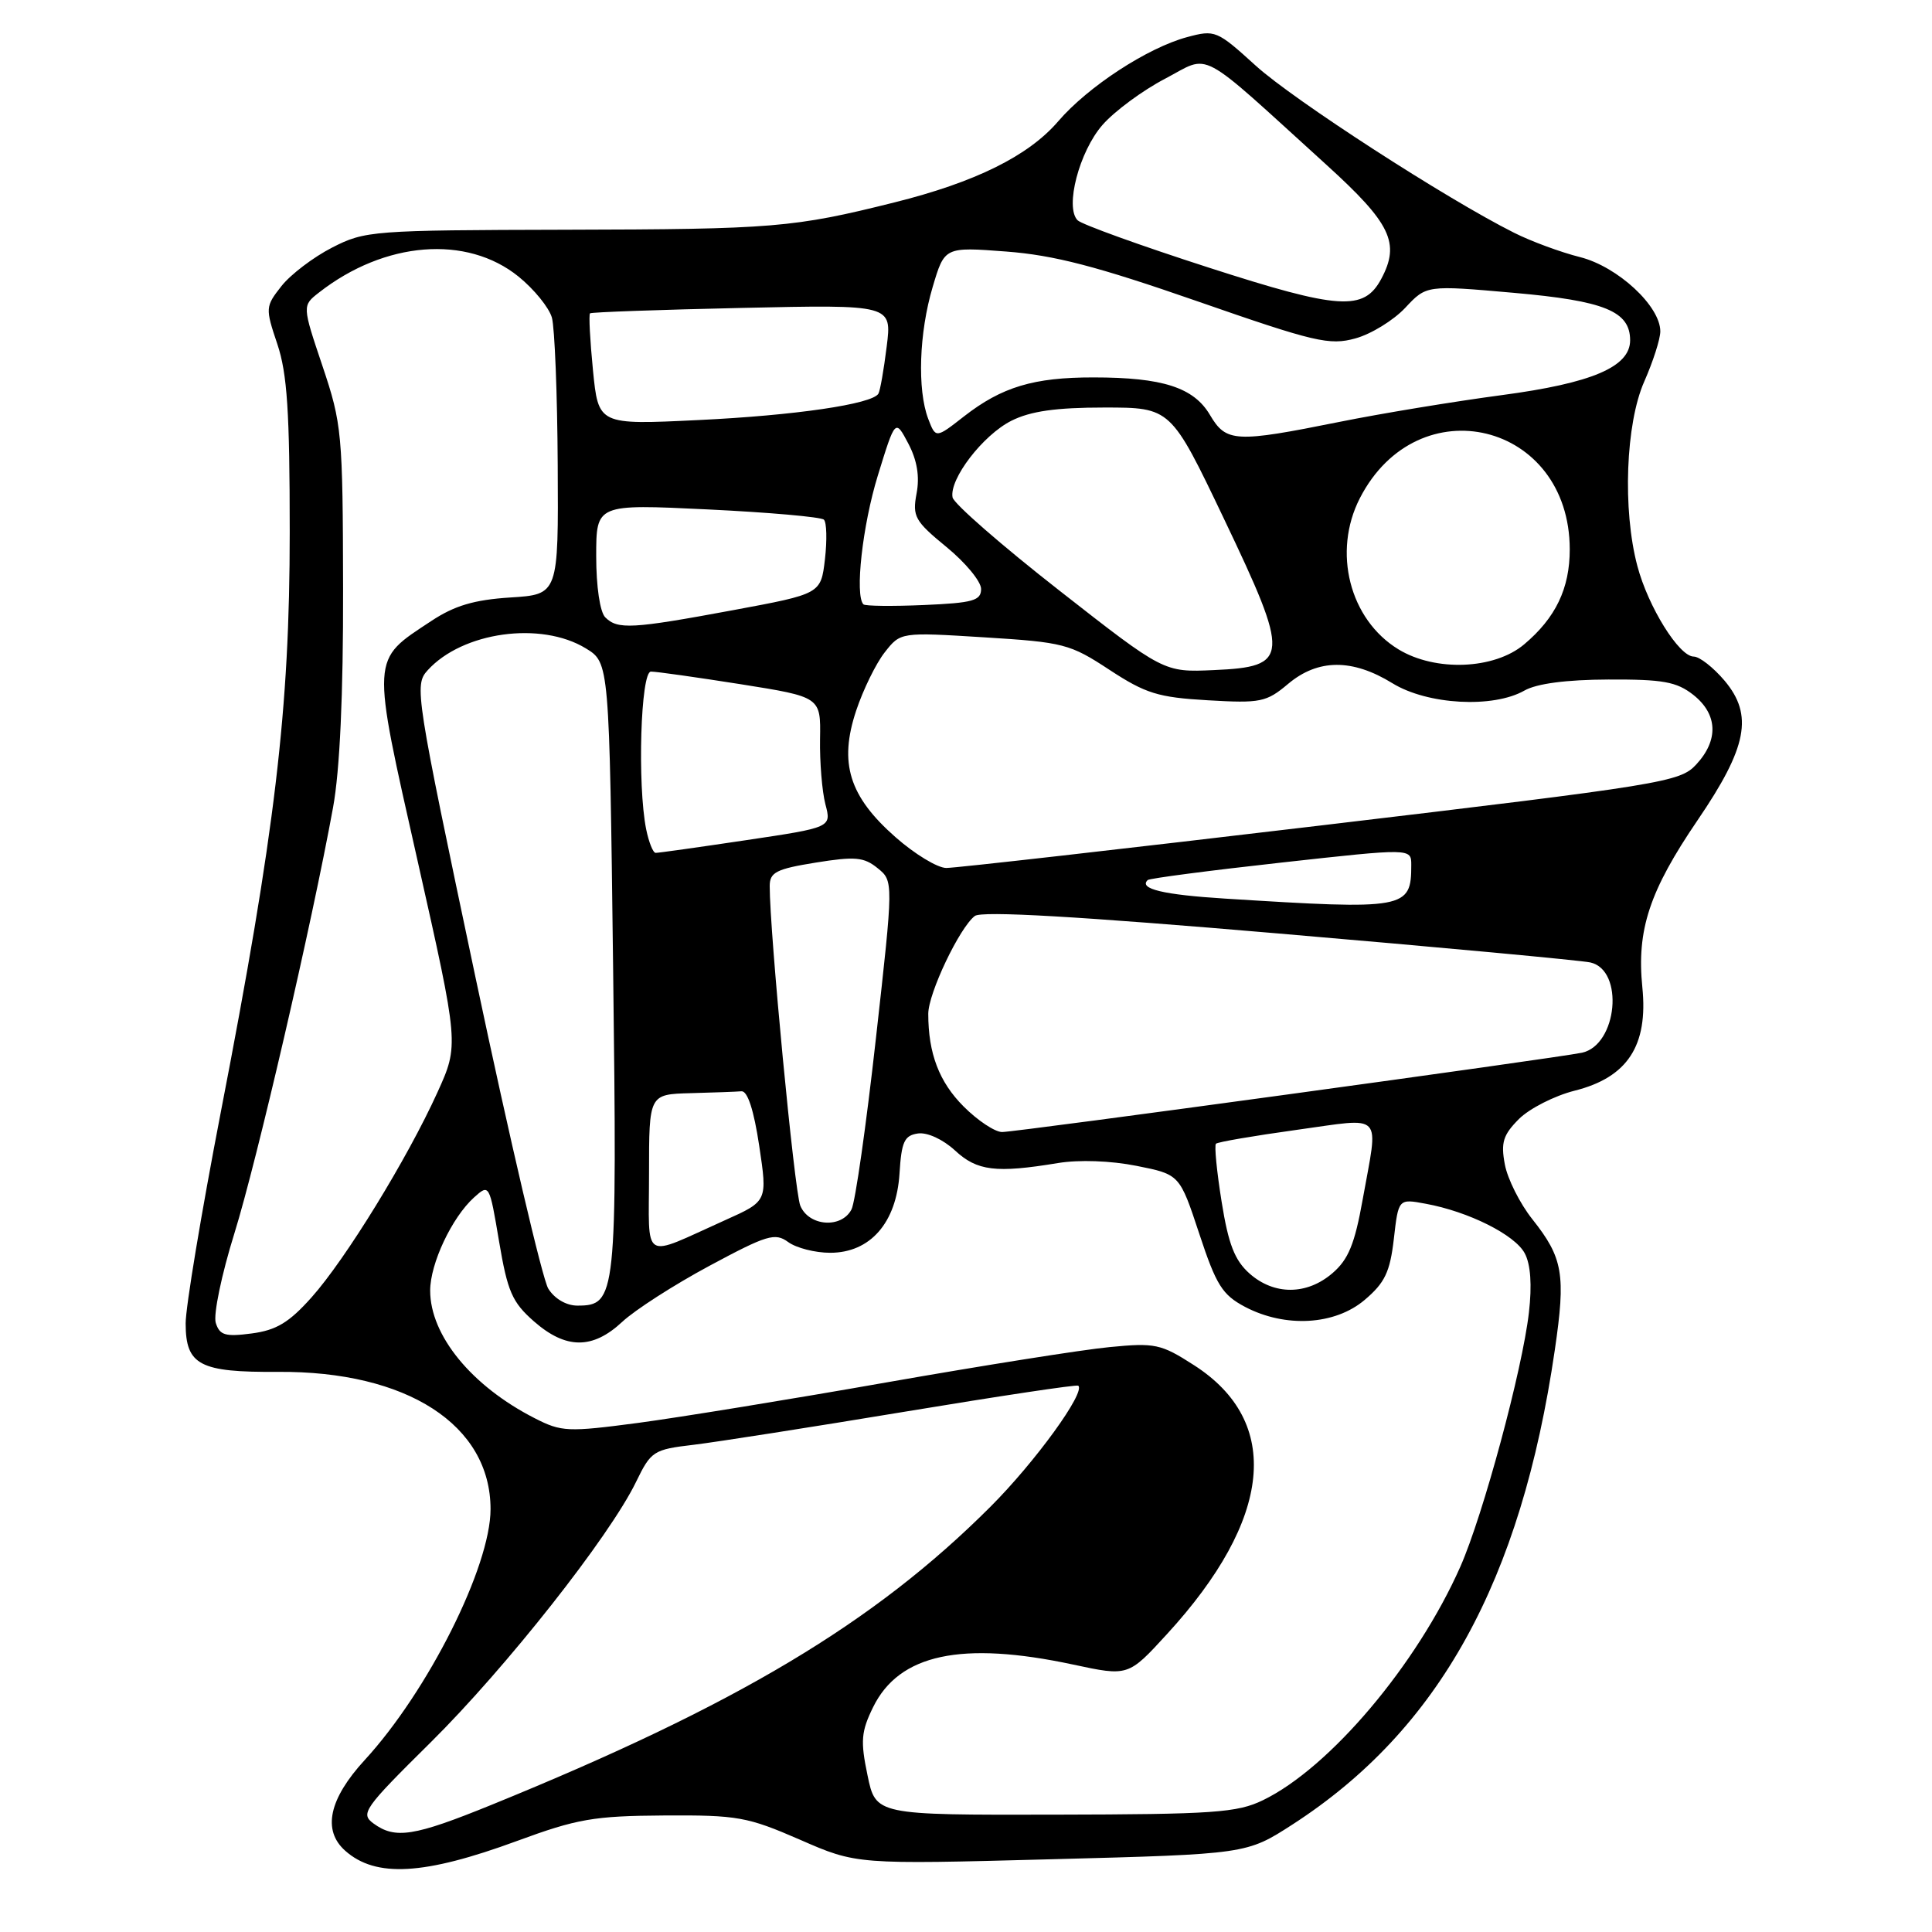 <?xml version="1.0" encoding="UTF-8" standalone="no"?>
<!DOCTYPE svg PUBLIC "-//W3C//DTD SVG 1.1//EN" "http://www.w3.org/Graphics/SVG/1.1/DTD/svg11.dtd" >
<svg xmlns="http://www.w3.org/2000/svg" xmlns:xlink="http://www.w3.org/1999/xlink" version="1.1" viewBox="0 0 256 256">
 <g >
 <path fill="currentColor"
d=" M 68.50 243.94 C 76.49 241.00 78.68 240.62 88.00 240.56 C 97.74 240.50 99.04 240.74 106.00 243.77 C 113.50 247.05 113.50 247.05 139.34 246.36 C 165.18 245.68 165.18 245.68 171.27 241.75 C 190.67 229.21 201.54 209.54 206.02 178.88 C 207.49 168.86 207.11 166.68 203.05 161.56 C 201.40 159.49 199.76 156.22 199.40 154.30 C 198.85 151.39 199.17 150.38 201.27 148.27 C 202.67 146.88 205.99 145.19 208.65 144.52 C 215.65 142.76 218.40 138.57 217.62 130.83 C 216.85 123.21 218.56 118.05 224.94 108.68 C 231.53 99.01 232.35 94.76 228.52 90.20 C 227.03 88.44 225.19 87.00 224.43 87.00 C 222.49 87.00 218.39 80.41 216.96 75.00 C 214.98 67.56 215.41 56.12 217.87 50.56 C 219.04 47.91 220.00 44.92 220.00 43.91 C 220.00 40.55 214.35 35.33 209.37 34.07 C 206.82 33.43 202.88 31.98 200.62 30.84 C 191.67 26.36 171.39 13.24 166.39 8.70 C 161.25 4.03 161.00 3.92 157.29 4.92 C 152.05 6.33 144.16 11.48 140.22 16.07 C 136.28 20.66 129.23 24.15 118.48 26.83 C 105.16 30.16 102.46 30.38 75.00 30.44 C 49.34 30.50 48.36 30.57 44.00 32.81 C 41.52 34.08 38.51 36.37 37.30 37.90 C 35.16 40.62 35.14 40.81 36.75 45.60 C 38.06 49.50 38.39 54.60 38.39 70.50 C 38.39 93.97 36.47 110.14 29.25 147.40 C 26.69 160.66 24.59 173.24 24.60 175.37 C 24.61 180.89 26.45 181.85 36.83 181.78 C 53.92 181.65 65.00 188.81 65.00 199.97 C 65.00 207.58 56.72 224.08 48.33 233.21 C 43.58 238.38 42.69 242.53 45.75 245.24 C 49.80 248.83 56.18 248.47 68.50 243.94 Z  M 49.49 241.62 C 47.72 240.32 48.20 239.64 57.07 230.87 C 67.03 221.01 80.75 203.62 84.27 196.38 C 86.27 192.27 86.57 192.07 91.92 191.44 C 94.99 191.07 107.62 189.09 120.00 187.04 C 132.38 184.99 142.67 183.44 142.87 183.61 C 143.90 184.44 137.17 193.72 131.25 199.64 C 115.84 215.05 97.64 225.92 65.08 239.17 C 54.85 243.33 52.37 243.72 49.49 241.62 Z  M 114.95 235.23 C 114.00 230.70 114.11 229.44 115.68 226.23 C 119.13 219.17 127.40 217.40 142.18 220.56 C 149.50 222.13 149.50 222.13 154.62 216.54 C 168.63 201.27 169.92 188.39 158.19 180.88 C 153.82 178.07 153.05 177.91 147.00 178.50 C 143.43 178.84 130.15 180.95 117.50 183.17 C 104.85 185.40 90.03 187.81 84.57 188.54 C 75.25 189.77 74.40 189.74 70.85 187.92 C 62.49 183.66 57.00 176.95 57.00 171.01 C 57.00 167.43 59.88 161.32 62.81 158.67 C 64.83 156.85 64.85 156.89 66.13 164.50 C 67.25 171.14 67.86 172.55 70.74 175.08 C 74.98 178.80 78.52 178.82 82.45 175.15 C 84.13 173.58 89.33 170.24 94.00 167.73 C 101.65 163.62 102.70 163.31 104.44 164.58 C 105.51 165.36 108.01 166.00 110.00 166.00 C 115.31 166.00 118.78 162.03 119.19 155.50 C 119.45 151.27 119.83 150.45 121.64 150.19 C 122.88 150.02 124.94 150.97 126.54 152.44 C 129.47 155.16 131.95 155.47 140.19 154.11 C 142.99 153.65 147.17 153.80 150.59 154.48 C 156.31 155.62 156.31 155.62 158.91 163.48 C 161.16 170.30 161.96 171.57 164.98 173.17 C 170.32 175.97 176.88 175.59 180.82 172.25 C 183.50 169.98 184.18 168.56 184.69 164.17 C 185.30 158.83 185.30 158.83 188.90 159.50 C 194.59 160.54 200.72 163.61 202.03 166.06 C 202.82 167.52 203.01 170.28 202.59 173.91 C 201.72 181.52 196.52 200.76 193.50 207.60 C 187.76 220.57 176.19 234.26 167.34 238.54 C 163.94 240.19 160.79 240.41 139.77 240.45 C 116.04 240.50 116.04 240.50 114.95 235.23 Z  M 28.59 175.29 C 28.25 174.21 29.36 168.87 31.06 163.42 C 34.04 153.84 41.32 122.42 44.13 107.00 C 45.03 102.10 45.49 92.04 45.46 78.00 C 45.42 57.37 45.31 56.18 42.73 48.50 C 40.04 40.50 40.04 40.50 42.27 38.76 C 50.97 31.96 61.84 31.09 68.71 36.65 C 70.77 38.32 72.76 40.77 73.13 42.09 C 73.50 43.42 73.85 52.21 73.90 61.63 C 74.00 78.77 74.00 78.77 67.62 79.17 C 62.81 79.48 60.22 80.25 57.14 82.29 C 49.11 87.60 49.16 86.65 55.35 114.14 C 60.82 138.45 60.82 138.45 57.96 144.75 C 53.98 153.52 45.80 166.85 41.28 171.91 C 38.31 175.24 36.62 176.26 33.35 176.69 C 29.85 177.15 29.11 176.93 28.59 175.29 Z  M 72.65 170.75 C 71.88 169.51 67.56 151.03 63.04 129.67 C 55.04 91.83 54.88 90.79 56.66 88.82 C 61.28 83.72 71.67 82.28 77.62 85.91 C 80.74 87.81 80.74 87.81 81.24 128.16 C 81.78 171.95 81.67 173.00 76.50 173.00 C 75.04 173.00 73.48 172.09 72.65 170.75 Z  M 165.57 168.75 C 163.60 167.00 162.77 164.87 161.87 159.23 C 161.23 155.24 160.89 151.78 161.12 151.55 C 161.35 151.32 166.14 150.50 171.77 149.72 C 183.54 148.10 182.67 147.18 180.56 158.95 C 179.51 164.83 178.67 166.89 176.56 168.70 C 173.17 171.62 168.83 171.64 165.57 168.75 Z  M 86.00 155.48 C 86.00 145.00 86.00 145.00 91.50 144.85 C 94.53 144.77 97.56 144.66 98.25 144.60 C 99.06 144.54 99.89 147.10 100.60 151.83 C 101.70 159.16 101.70 159.16 96.10 161.67 C 84.84 166.72 86.00 167.43 86.00 155.48 Z  M 106.04 159.75 C 105.26 157.82 101.98 123.46 101.99 117.39 C 102.00 115.58 102.87 115.14 108.08 114.30 C 113.30 113.46 114.47 113.56 116.28 115.03 C 118.40 116.74 118.40 116.74 116.06 137.62 C 114.78 149.10 113.33 159.29 112.83 160.25 C 111.51 162.82 107.16 162.50 106.04 159.75 Z  M 127.68 146.61 C 124.45 143.38 123.00 139.59 123.00 134.34 C 123.00 131.62 127.15 122.90 129.17 121.37 C 130.08 120.68 142.89 121.42 169.50 123.70 C 190.95 125.53 209.51 127.26 210.73 127.53 C 215.25 128.54 214.32 138.47 209.62 139.49 C 206.32 140.20 134.71 150.00 132.78 150.00 C 131.84 150.00 129.54 148.48 127.68 146.61 Z  M 162.33 119.07 C 154.12 118.56 150.85 117.77 152.08 116.61 C 152.31 116.39 160.26 115.35 169.75 114.30 C 187.00 112.39 187.00 112.39 187.00 114.61 C 187.00 120.45 186.31 120.58 162.33 119.07 Z  M 118.66 110.93 C 112.51 105.52 111.14 101.11 113.44 94.18 C 114.37 91.39 116.07 87.91 117.23 86.44 C 119.33 83.76 119.33 83.76 130.42 84.45 C 140.94 85.10 141.78 85.32 147.00 88.75 C 151.81 91.90 153.45 92.41 160.04 92.79 C 167.03 93.20 167.80 93.04 170.68 90.62 C 174.64 87.29 179.19 87.26 184.50 90.53 C 189.14 93.39 197.85 93.87 202.00 91.50 C 203.62 90.58 207.54 90.06 213.12 90.04 C 220.35 90.01 222.15 90.33 224.37 92.07 C 227.61 94.63 227.76 98.07 224.75 101.31 C 222.60 103.63 220.45 103.98 175.00 109.38 C 148.88 112.48 126.55 115.02 125.39 115.01 C 124.23 115.01 121.20 113.17 118.66 110.93 Z  M 85.62 109.88 C 84.44 103.97 84.89 89.00 86.25 88.99 C 86.94 88.98 92.28 89.74 98.13 90.66 C 108.76 92.35 108.76 92.35 108.66 97.92 C 108.61 100.99 108.93 104.88 109.37 106.57 C 110.18 109.64 110.18 109.64 98.84 111.33 C 92.60 112.26 87.22 113.02 86.88 113.01 C 86.53 113.01 85.97 111.59 85.62 109.88 Z  M 140.37 78.25 C 132.75 72.29 126.38 66.74 126.22 65.91 C 125.76 63.49 130.24 57.65 134.02 55.75 C 136.55 54.48 139.92 54.00 146.32 54.00 C 155.14 54.00 155.14 54.00 162.18 68.74 C 170.97 87.15 170.89 88.35 160.84 88.79 C 154.22 89.09 154.22 89.09 140.37 78.25 Z  M 185.30 86.04 C 178.82 82.09 176.54 73.13 180.19 66.01 C 187.88 51.04 207.99 55.95 208.00 72.80 C 208.00 77.98 206.13 81.87 201.96 85.38 C 198.00 88.72 190.19 89.02 185.30 86.04 Z  M 80.20 81.80 C 79.50 81.10 79.00 77.73 79.00 73.70 C 79.00 66.79 79.00 66.79 93.75 67.50 C 101.86 67.89 108.80 68.50 109.17 68.86 C 109.54 69.21 109.60 71.57 109.31 74.10 C 108.77 78.69 108.77 78.69 97.14 80.85 C 83.72 83.34 81.84 83.44 80.20 81.80 Z  M 114.41 80.08 C 113.25 78.90 114.28 69.61 116.32 63.00 C 118.63 55.50 118.63 55.50 120.36 58.78 C 121.52 60.99 121.88 63.14 121.45 65.39 C 120.88 68.44 121.22 69.04 125.41 72.48 C 127.94 74.55 130.00 77.05 130.00 78.04 C 130.00 79.59 128.93 79.89 122.41 80.17 C 118.24 80.35 114.64 80.31 114.41 80.08 Z  M 122.99 55.49 C 121.53 51.63 121.78 44.09 123.58 38.04 C 125.16 32.71 125.16 32.71 133.33 33.33 C 139.67 33.81 145.35 35.29 158.66 39.92 C 174.23 45.34 176.16 45.79 179.60 44.84 C 181.68 44.27 184.65 42.44 186.20 40.79 C 189.01 37.78 189.01 37.78 200.57 38.80 C 212.62 39.86 216.00 41.24 216.00 45.09 C 216.00 48.61 210.95 50.77 198.96 52.36 C 192.66 53.20 183.00 54.79 177.50 55.90 C 163.68 58.68 162.48 58.62 160.33 54.99 C 158.18 51.34 154.06 50.01 144.90 50.01 C 136.97 50.00 132.75 51.27 127.74 55.17 C 123.99 58.10 123.99 58.10 122.99 55.49 Z  M 78.57 49.05 C 78.18 45.07 78.00 41.68 78.18 41.52 C 78.36 41.36 87.43 41.04 98.34 40.80 C 118.19 40.36 118.19 40.36 117.49 45.93 C 117.11 48.99 116.62 51.80 116.39 52.17 C 115.55 53.55 105.34 55.05 92.53 55.66 C 79.29 56.30 79.29 56.30 78.57 49.05 Z  M 160.14 35.45 C 151.14 32.55 143.33 29.73 142.79 29.19 C 141.07 27.47 143.01 20.06 146.09 16.55 C 147.68 14.73 151.41 11.98 154.38 10.43 C 160.53 7.21 158.39 6.07 175.75 21.83 C 184.32 29.61 185.56 32.21 183.02 36.96 C 180.72 41.25 177.46 41.04 160.14 35.45 Z "/>
</g>
</svg>